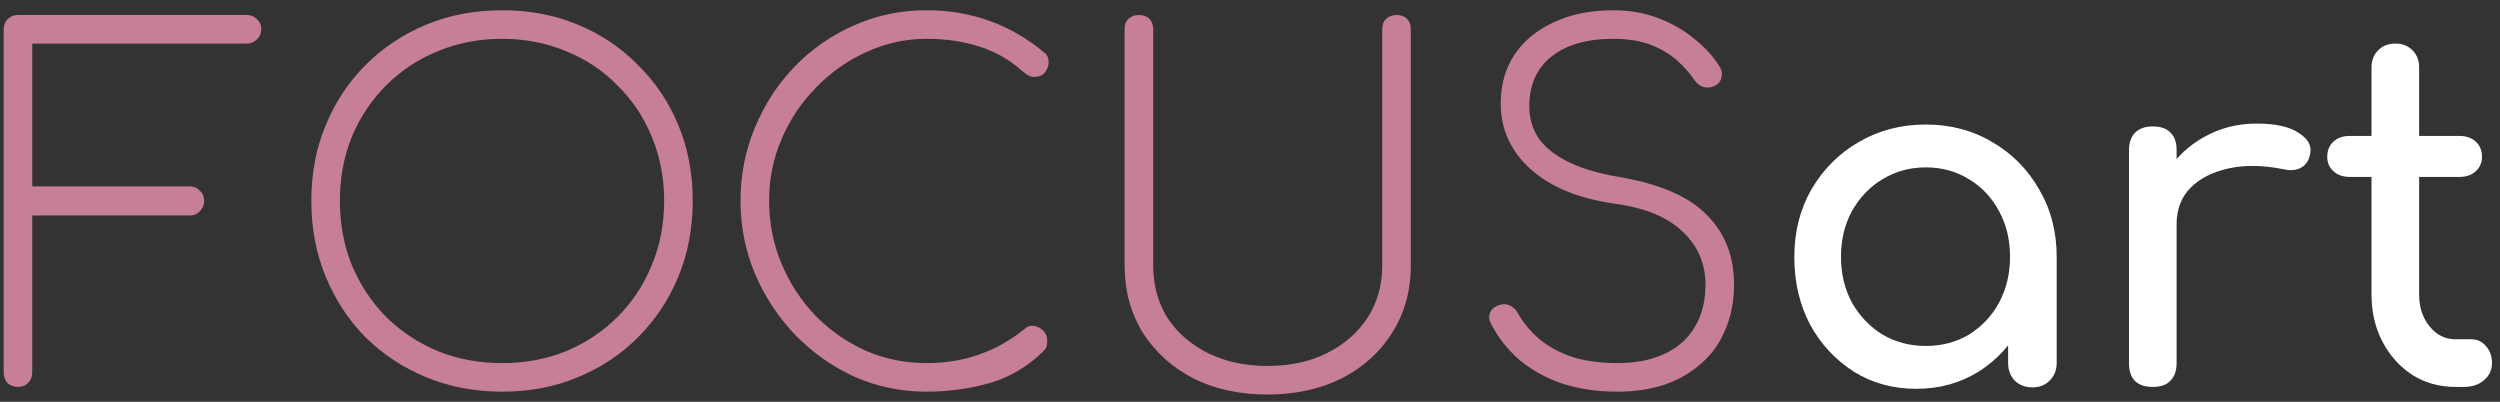 <svg width="168" height="27" viewBox="0 0 168 27" fill="none" xmlns="http://www.w3.org/2000/svg">
<rect x="0" y="0" width="168" height="27" fill="#333333" stroke="none"/>
<path d="M1.208 26C0.931 26 0.696 25.915 0.504 25.744C0.333 25.552 0.248 25.317 0.248 25.04V1.968C0.248 1.691 0.333 1.467 0.504 1.296C0.696 1.104 0.931 1.008 1.208 1.008H16.6C16.856 1.008 17.08 1.104 17.272 1.296C17.464 1.467 17.56 1.691 17.56 1.968C17.56 2.224 17.464 2.448 17.272 2.64C17.08 2.832 16.856 2.928 16.6 2.928H2.168V12.528H12.76C13.037 12.528 13.261 12.624 13.432 12.816C13.624 12.987 13.72 13.211 13.72 13.488C13.72 13.765 13.624 14 13.432 14.192C13.261 14.384 13.037 14.48 12.76 14.48H2.168V25.04C2.168 25.317 2.072 25.552 1.88 25.744C1.709 25.915 1.485 26 1.208 26ZM33.752 26.32C31.917 26.32 30.221 26 28.664 25.36C27.107 24.72 25.741 23.824 24.568 22.672C23.416 21.499 22.52 20.133 21.88 18.576C21.24 17.019 20.92 15.323 20.92 13.488C20.92 11.653 21.24 9.968 21.88 8.432C22.52 6.875 23.416 5.52 24.568 4.368C25.741 3.195 27.107 2.288 28.664 1.648C30.221 1.008 31.917 0.688 33.752 0.688C35.587 0.688 37.272 1.008 38.808 1.648C40.365 2.288 41.72 3.195 42.872 4.368C44.045 5.52 44.952 6.875 45.592 8.432C46.232 9.968 46.552 11.653 46.552 13.488C46.552 15.323 46.232 17.019 45.592 18.576C44.952 20.133 44.045 21.499 42.872 22.672C41.72 23.824 40.365 24.72 38.808 25.36C37.272 26 35.587 26.32 33.752 26.32ZM33.752 24.4C35.288 24.4 36.717 24.133 38.04 23.6C39.363 23.045 40.515 22.277 41.496 21.296C42.499 20.293 43.267 19.131 43.8 17.808C44.355 16.485 44.632 15.045 44.632 13.488C44.632 11.952 44.355 10.523 43.8 9.2C43.267 7.877 42.499 6.725 41.496 5.744C40.515 4.741 39.363 3.973 38.04 3.44C36.717 2.885 35.288 2.608 33.752 2.608C32.195 2.608 30.755 2.885 29.432 3.44C28.109 3.973 26.947 4.741 25.944 5.744C24.963 6.725 24.195 7.877 23.64 9.2C23.107 10.523 22.84 11.952 22.84 13.488C22.84 15.045 23.107 16.485 23.64 17.808C24.195 19.131 24.963 20.293 25.944 21.296C26.947 22.277 28.109 23.045 29.432 23.6C30.755 24.133 32.195 24.4 33.752 24.4ZM62.276 26.32C60.569 26.32 58.958 25.989 57.444 25.328C55.95 24.645 54.628 23.717 53.476 22.544C52.324 21.349 51.417 19.984 50.756 18.448C50.094 16.891 49.764 15.237 49.764 13.488C49.764 11.76 50.084 10.128 50.724 8.592C51.364 7.035 52.249 5.669 53.38 4.496C54.532 3.301 55.865 2.373 57.38 1.712C58.894 1.029 60.526 0.688 62.276 0.688C63.748 0.688 65.145 0.923 66.468 1.392C67.79 1.861 69.028 2.576 70.18 3.536C70.372 3.685 70.468 3.899 70.468 4.176C70.468 4.432 70.382 4.667 70.212 4.88C70.041 5.072 69.806 5.168 69.508 5.168C69.422 5.168 69.337 5.157 69.252 5.136C69.166 5.093 69.081 5.051 68.996 5.008C68.91 4.944 68.814 4.869 68.708 4.784C67.854 4.016 66.884 3.461 65.796 3.12C64.708 2.779 63.534 2.608 62.276 2.608C60.846 2.608 59.492 2.907 58.212 3.504C56.932 4.08 55.801 4.88 54.82 5.904C53.838 6.907 53.07 8.059 52.516 9.36C51.961 10.661 51.684 12.037 51.684 13.488C51.684 14.981 51.961 16.389 52.516 17.712C53.07 19.035 53.828 20.197 54.788 21.2C55.769 22.203 56.9 22.992 58.18 23.568C59.46 24.123 60.825 24.4 62.276 24.4C63.534 24.4 64.708 24.208 65.796 23.824C66.905 23.44 67.94 22.853 68.9 22.064C69.07 21.915 69.273 21.861 69.508 21.904C69.742 21.947 69.945 22.053 70.116 22.224C70.286 22.395 70.372 22.619 70.372 22.896C70.372 23.024 70.361 23.141 70.34 23.248C70.318 23.355 70.254 23.461 70.148 23.568C69.102 24.613 67.886 25.339 66.5 25.744C65.134 26.128 63.726 26.32 62.276 26.32ZM85.175 26.512C83.298 26.512 81.634 26.149 80.183 25.424C78.754 24.677 77.623 23.653 76.791 22.352C75.98 21.029 75.575 19.525 75.575 17.84V1.968C75.575 1.669 75.66 1.435 75.831 1.264C76.023 1.093 76.258 1.008 76.535 1.008C76.834 1.008 77.068 1.093 77.239 1.264C77.41 1.435 77.495 1.669 77.495 1.968V17.84C77.495 19.163 77.815 20.336 78.455 21.36C79.116 22.363 80.023 23.152 81.175 23.728C82.348 24.304 83.682 24.592 85.175 24.592C86.69 24.592 88.023 24.304 89.175 23.728C90.327 23.152 91.234 22.363 91.895 21.36C92.556 20.336 92.887 19.163 92.887 17.84V1.968C92.887 1.669 92.972 1.435 93.143 1.264C93.335 1.093 93.57 1.008 93.847 1.008C94.146 1.008 94.38 1.093 94.551 1.264C94.722 1.435 94.807 1.669 94.807 1.968V17.84C94.807 19.525 94.391 21.029 93.559 22.352C92.748 23.653 91.618 24.677 90.167 25.424C88.716 26.149 87.052 26.512 85.175 26.512ZM108.688 26.32C107.344 26.32 106.107 26.139 104.976 25.776C103.867 25.392 102.907 24.859 102.096 24.176C101.285 23.472 100.645 22.651 100.176 21.712C100.048 21.456 100.037 21.211 100.144 20.976C100.272 20.741 100.475 20.581 100.752 20.496C100.987 20.411 101.221 20.421 101.456 20.528C101.691 20.635 101.872 20.805 102 21.04C102.384 21.723 102.885 22.32 103.504 22.832C104.144 23.344 104.891 23.739 105.744 24.016C106.619 24.272 107.6 24.4 108.688 24.4C109.904 24.4 110.949 24.197 111.824 23.792C112.72 23.387 113.403 22.789 113.872 22C114.363 21.211 114.608 20.251 114.608 19.12C114.608 17.712 114.096 16.528 113.072 15.568C112.069 14.587 110.533 13.957 108.464 13.68C106.075 13.339 104.208 12.571 102.864 11.376C101.52 10.16 100.848 8.688 100.848 6.96C100.848 5.701 101.157 4.603 101.776 3.664C102.416 2.725 103.301 2 104.432 1.488C105.584 0.955 106.907 0.688 108.4 0.688C109.509 0.688 110.533 0.869 111.472 1.232C112.411 1.595 113.232 2.075 113.936 2.672C114.64 3.248 115.184 3.856 115.568 4.496C115.717 4.731 115.749 4.987 115.664 5.264C115.6 5.52 115.429 5.701 115.152 5.808C114.917 5.893 114.683 5.904 114.448 5.84C114.213 5.755 114.021 5.605 113.872 5.392C113.573 4.944 113.189 4.507 112.72 4.08C112.251 3.653 111.664 3.301 110.96 3.024C110.256 2.747 109.403 2.608 108.4 2.608C106.651 2.608 105.275 3.003 104.272 3.792C103.269 4.581 102.768 5.701 102.768 7.152C102.768 7.92 102.971 8.624 103.376 9.264C103.803 9.883 104.464 10.416 105.36 10.864C106.256 11.312 107.397 11.653 108.784 11.888C111.536 12.357 113.509 13.211 114.704 14.448C115.92 15.664 116.528 17.221 116.528 19.12C116.528 20.229 116.336 21.232 115.952 22.128C115.589 23.024 115.056 23.781 114.352 24.4C113.669 25.019 112.848 25.499 111.888 25.84C110.928 26.16 109.861 26.32 108.688 26.32Z" fill="#C77E98"/>
<path d="M128.77 26.128C127.212 26.128 125.815 25.744 124.578 24.976C123.34 24.187 122.359 23.131 121.634 21.808C120.93 20.464 120.578 18.949 120.578 17.264C120.578 15.579 120.962 14.064 121.73 12.72C122.519 11.376 123.575 10.32 124.898 9.552C126.242 8.763 127.746 8.368 129.41 8.368C131.074 8.368 132.567 8.763 133.89 9.552C135.212 10.32 136.258 11.376 137.026 12.72C137.815 14.064 138.21 15.579 138.21 17.264H136.962C136.962 18.949 136.599 20.464 135.874 21.808C135.17 23.131 134.199 24.187 132.962 24.976C131.724 25.744 130.327 26.128 128.77 26.128ZM129.41 23.248C130.498 23.248 131.468 22.992 132.322 22.48C133.175 21.947 133.847 21.232 134.338 20.336C134.828 19.419 135.074 18.395 135.074 17.264C135.074 16.112 134.828 15.088 134.338 14.192C133.847 13.275 133.175 12.56 132.322 12.048C131.468 11.515 130.498 11.248 129.41 11.248C128.343 11.248 127.372 11.515 126.498 12.048C125.644 12.56 124.962 13.275 124.45 14.192C123.959 15.088 123.714 16.112 123.714 17.264C123.714 18.395 123.959 19.419 124.45 20.336C124.962 21.232 125.644 21.947 126.498 22.48C127.372 22.992 128.343 23.248 129.41 23.248ZM136.578 26.032C136.108 26.032 135.714 25.883 135.394 25.584C135.095 25.264 134.946 24.869 134.946 24.4V19.504L135.554 16.112L138.21 17.264V24.4C138.21 24.869 138.05 25.264 137.73 25.584C137.431 25.883 137.047 26.032 136.578 26.032ZM144.636 15.056C144.636 13.776 144.945 12.635 145.564 11.632C146.204 10.608 147.057 9.797 148.124 9.2C149.19 8.603 150.364 8.304 151.644 8.304C152.924 8.304 153.873 8.517 154.492 8.944C155.132 9.349 155.377 9.84 155.228 10.416C155.164 10.715 155.036 10.949 154.844 11.12C154.673 11.269 154.47 11.365 154.236 11.408C154.001 11.451 153.745 11.44 153.468 11.376C152.102 11.099 150.876 11.077 149.788 11.312C148.7 11.547 147.836 11.984 147.196 12.624C146.577 13.264 146.268 14.075 146.268 15.056H144.636ZM144.668 26C144.156 26 143.761 25.872 143.484 25.616C143.206 25.339 143.068 24.933 143.068 24.4V10.096C143.068 9.584 143.206 9.189 143.484 8.912C143.761 8.635 144.156 8.496 144.668 8.496C145.201 8.496 145.596 8.635 145.852 8.912C146.129 9.168 146.268 9.563 146.268 10.096V24.4C146.268 24.912 146.129 25.307 145.852 25.584C145.596 25.861 145.201 26 144.668 26ZM164.998 26C163.931 26 162.971 25.733 162.118 25.2C161.265 24.645 160.593 23.899 160.102 22.96C159.611 22.021 159.366 20.965 159.366 19.792V4.528C159.366 4.059 159.515 3.675 159.814 3.376C160.113 3.077 160.497 2.928 160.966 2.928C161.435 2.928 161.819 3.077 162.118 3.376C162.417 3.675 162.566 4.059 162.566 4.528V19.792C162.566 20.645 162.801 21.36 163.27 21.936C163.739 22.512 164.315 22.8 164.998 22.8H166.086C166.47 22.8 166.79 22.949 167.046 23.248C167.323 23.547 167.462 23.931 167.462 24.4C167.462 24.869 167.281 25.253 166.918 25.552C166.577 25.851 166.129 26 165.574 26H164.998ZM157.894 11.888C157.446 11.888 157.083 11.76 156.806 11.504C156.529 11.248 156.39 10.928 156.39 10.544C156.39 10.117 156.529 9.776 156.806 9.52C157.083 9.264 157.446 9.136 157.894 9.136H165.286C165.734 9.136 166.097 9.264 166.374 9.52C166.651 9.776 166.79 10.117 166.79 10.544C166.79 10.928 166.651 11.248 166.374 11.504C166.097 11.76 165.734 11.888 165.286 11.888H157.894Z" fill="white"/>
</svg>

